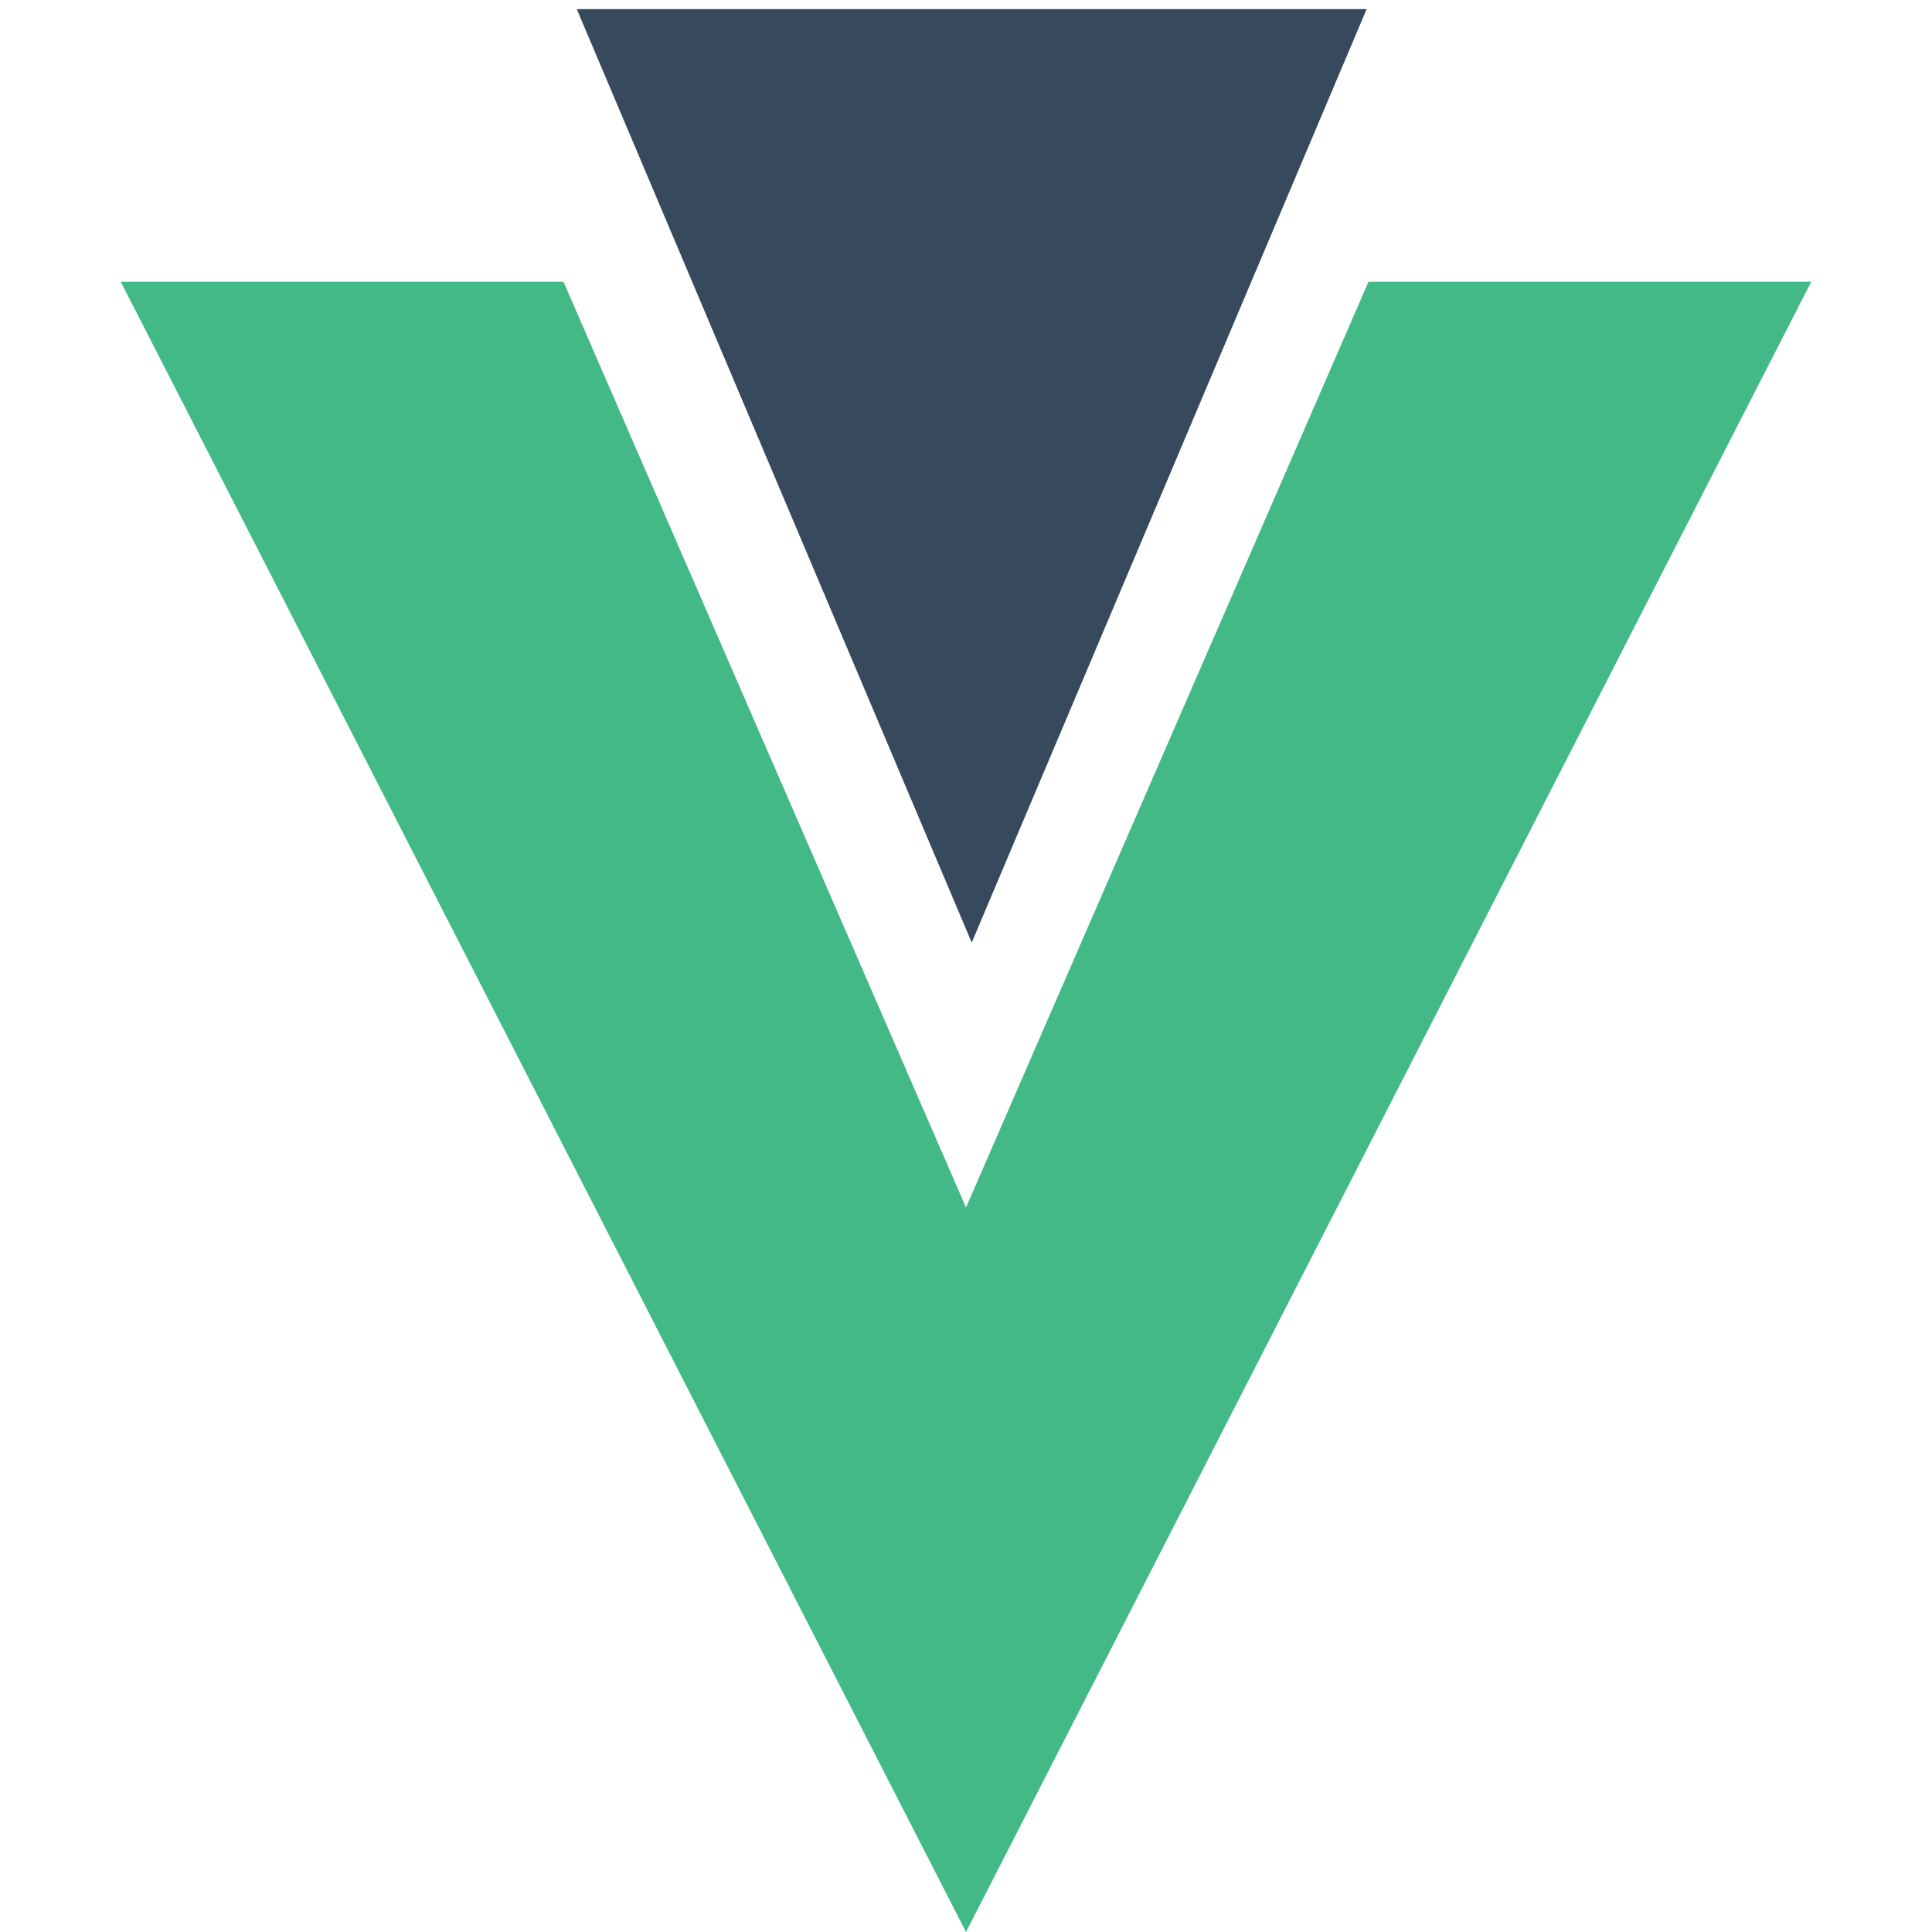 <?xml version="1.0" encoding="UTF-8" standalone="no"?>
<svg
   viewBox="0 0 24 24"
   xmlns="http://www.w3.org/2000/svg">
  <path
     fill="#ff0000"
     d="M 1.5,3.5 12,24 22.5,3.5 H 17 L 12,15 7,3.5 Z"
     id="path824"
     style="fill:#42b986;fill-opacity:1" />
  <path
     d="M 7.165,0.113 12.071,11.709 16.977,0.113 Z"
     style="fill:#36495d;fill-opacity:1"
     id="path1108" />
</svg>
